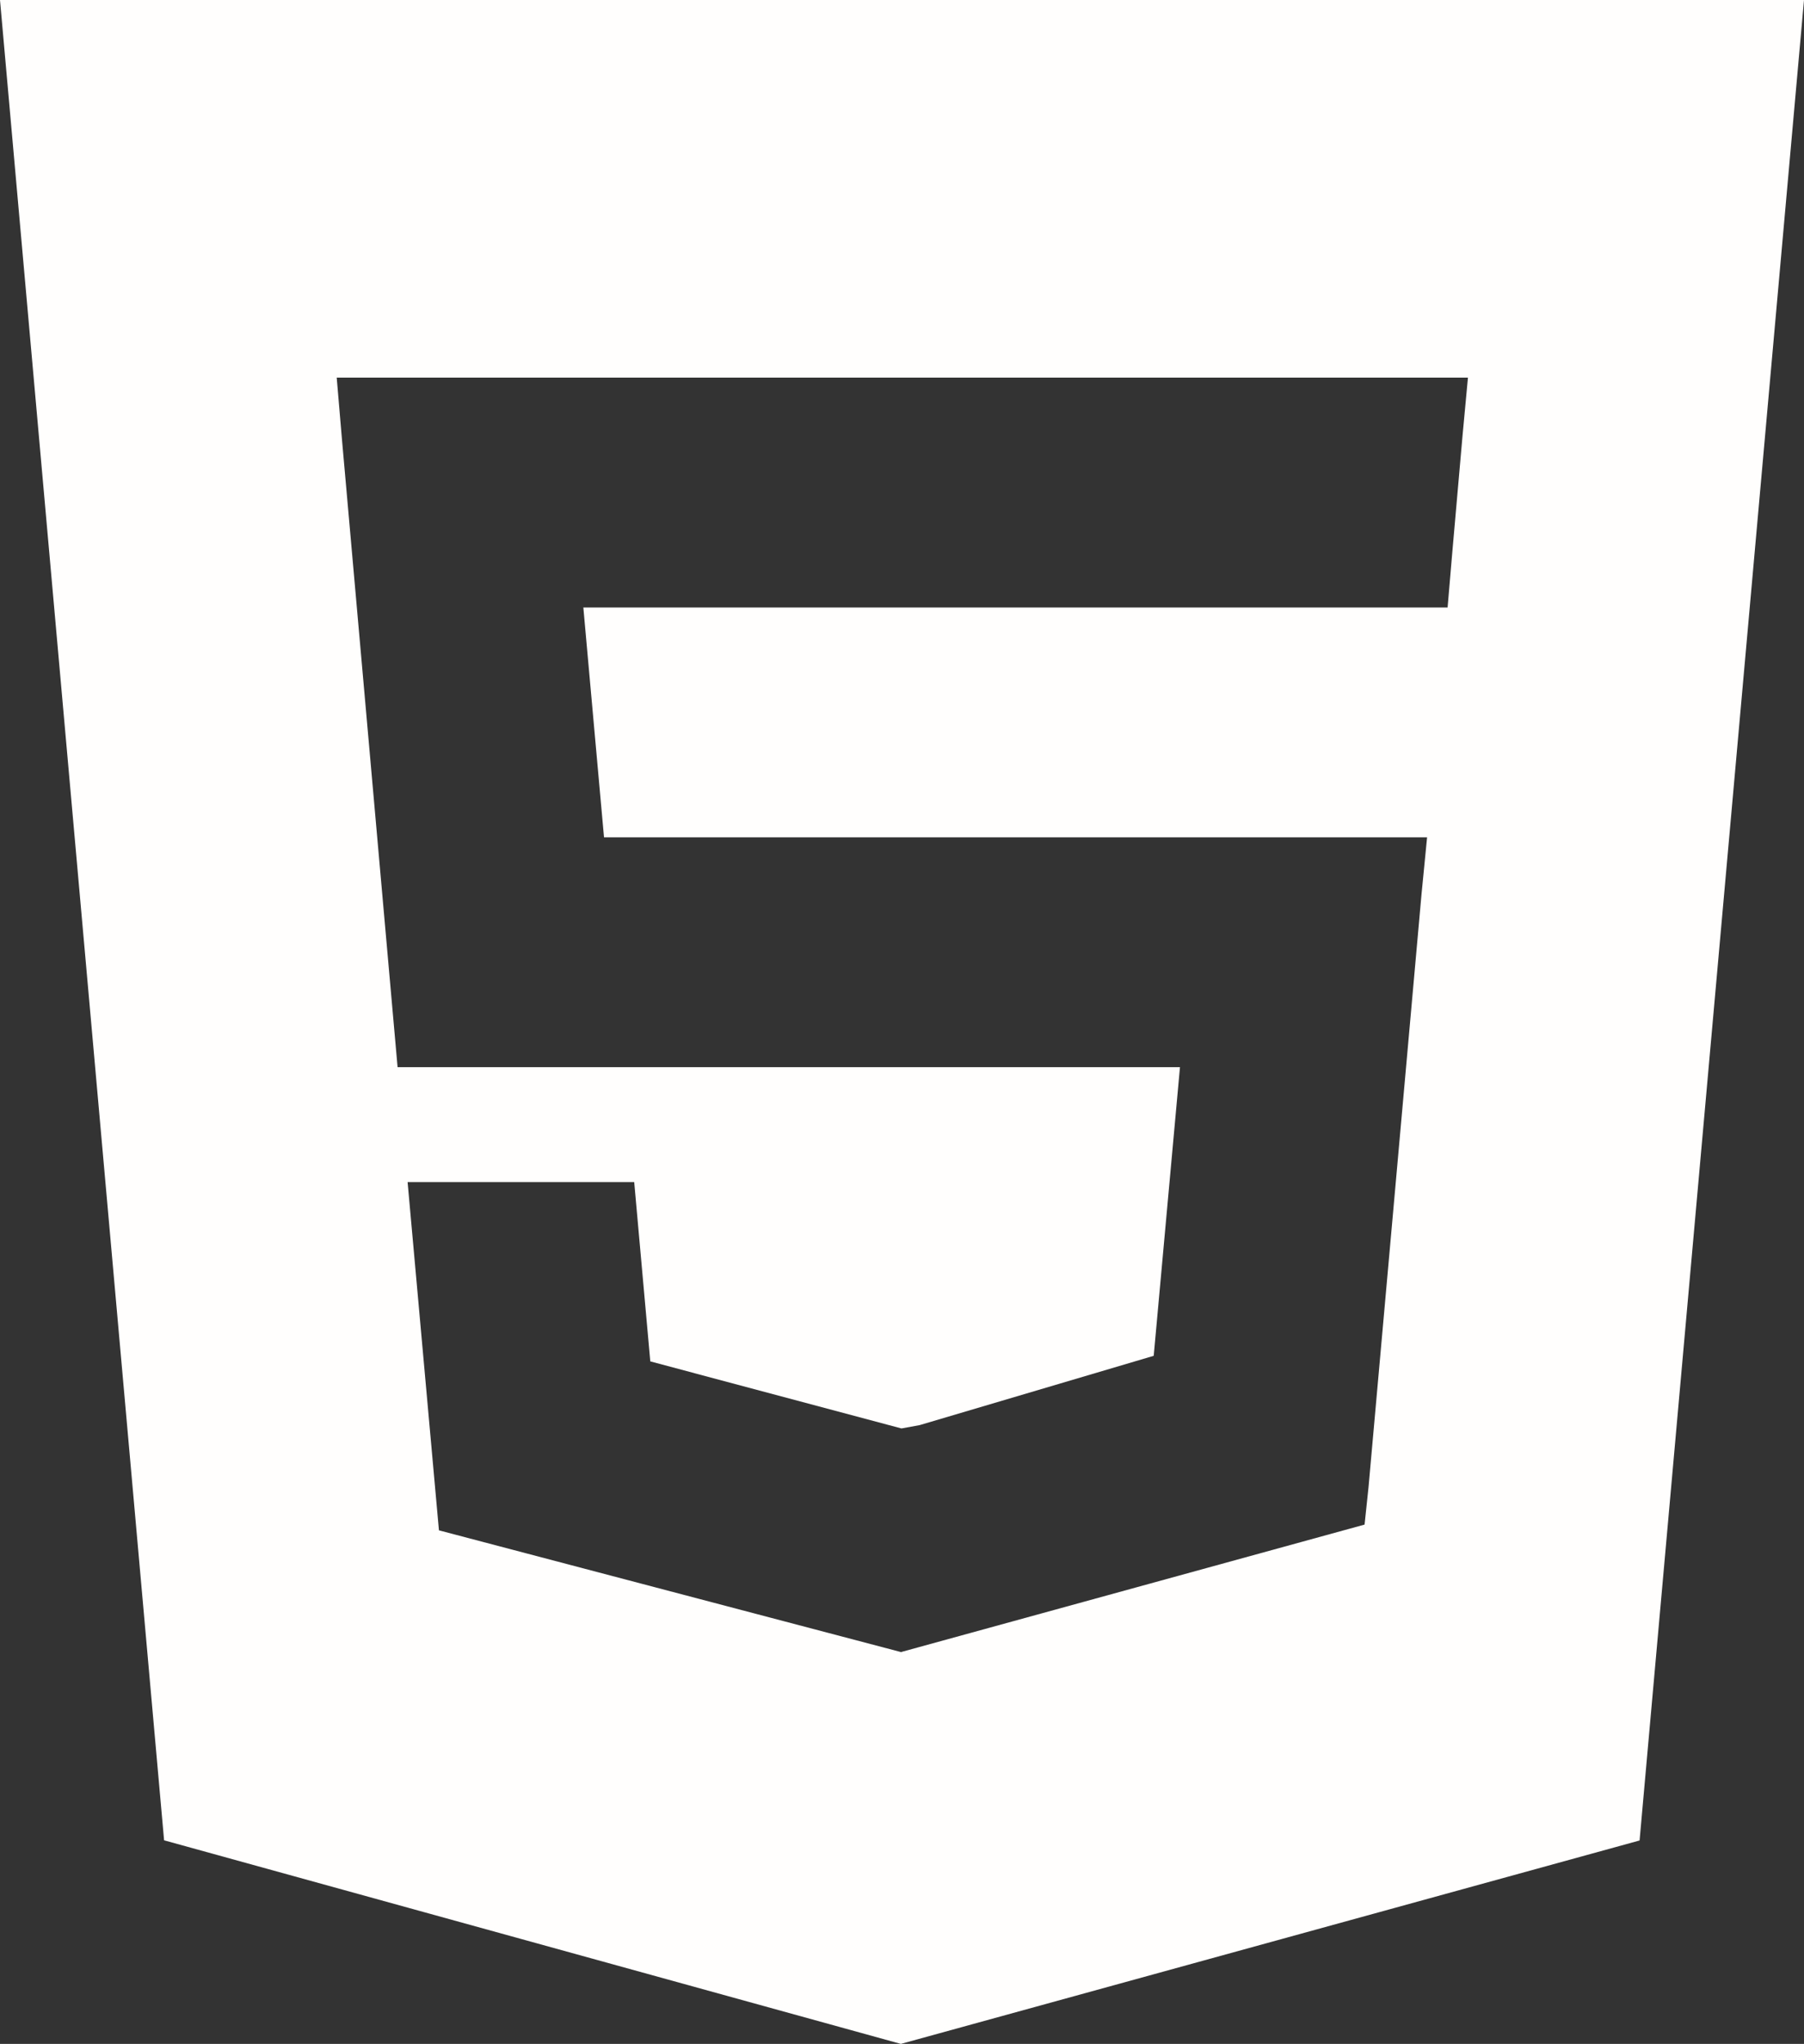 <?xml version="1.0" encoding="UTF-8"?>
<svg id="Layer_1" data-name="Layer 1" xmlns="http://www.w3.org/2000/svg" viewBox="0 0 109.94 124.49">
  <rect x="0" y="0" width="109.94" height="124.49" fill="#333333" stroke="none"/>
  <path d="m0,0l10,112.09,44.9,12.4,45.02-12.39L109.94,0H0Zm89.13,26.54l-.63,7.17-.28,3.29h-52.67l1.26,14h50.16l-.34,3.47-3.23,36.12-.24,2.27-28.2,7.75h0s-.03.02-.03.02l-28.18-7.42-1.91-21.21h13.81l.98,10.92,15.29,4.08h.04l1.09-.2,14.26-4.22,1.6-17.58H24.23l-3.38-38.12-.33-3.88h68.94s-.33,3.54-.33,3.54Z" fill="#fffefd"/>
</svg>